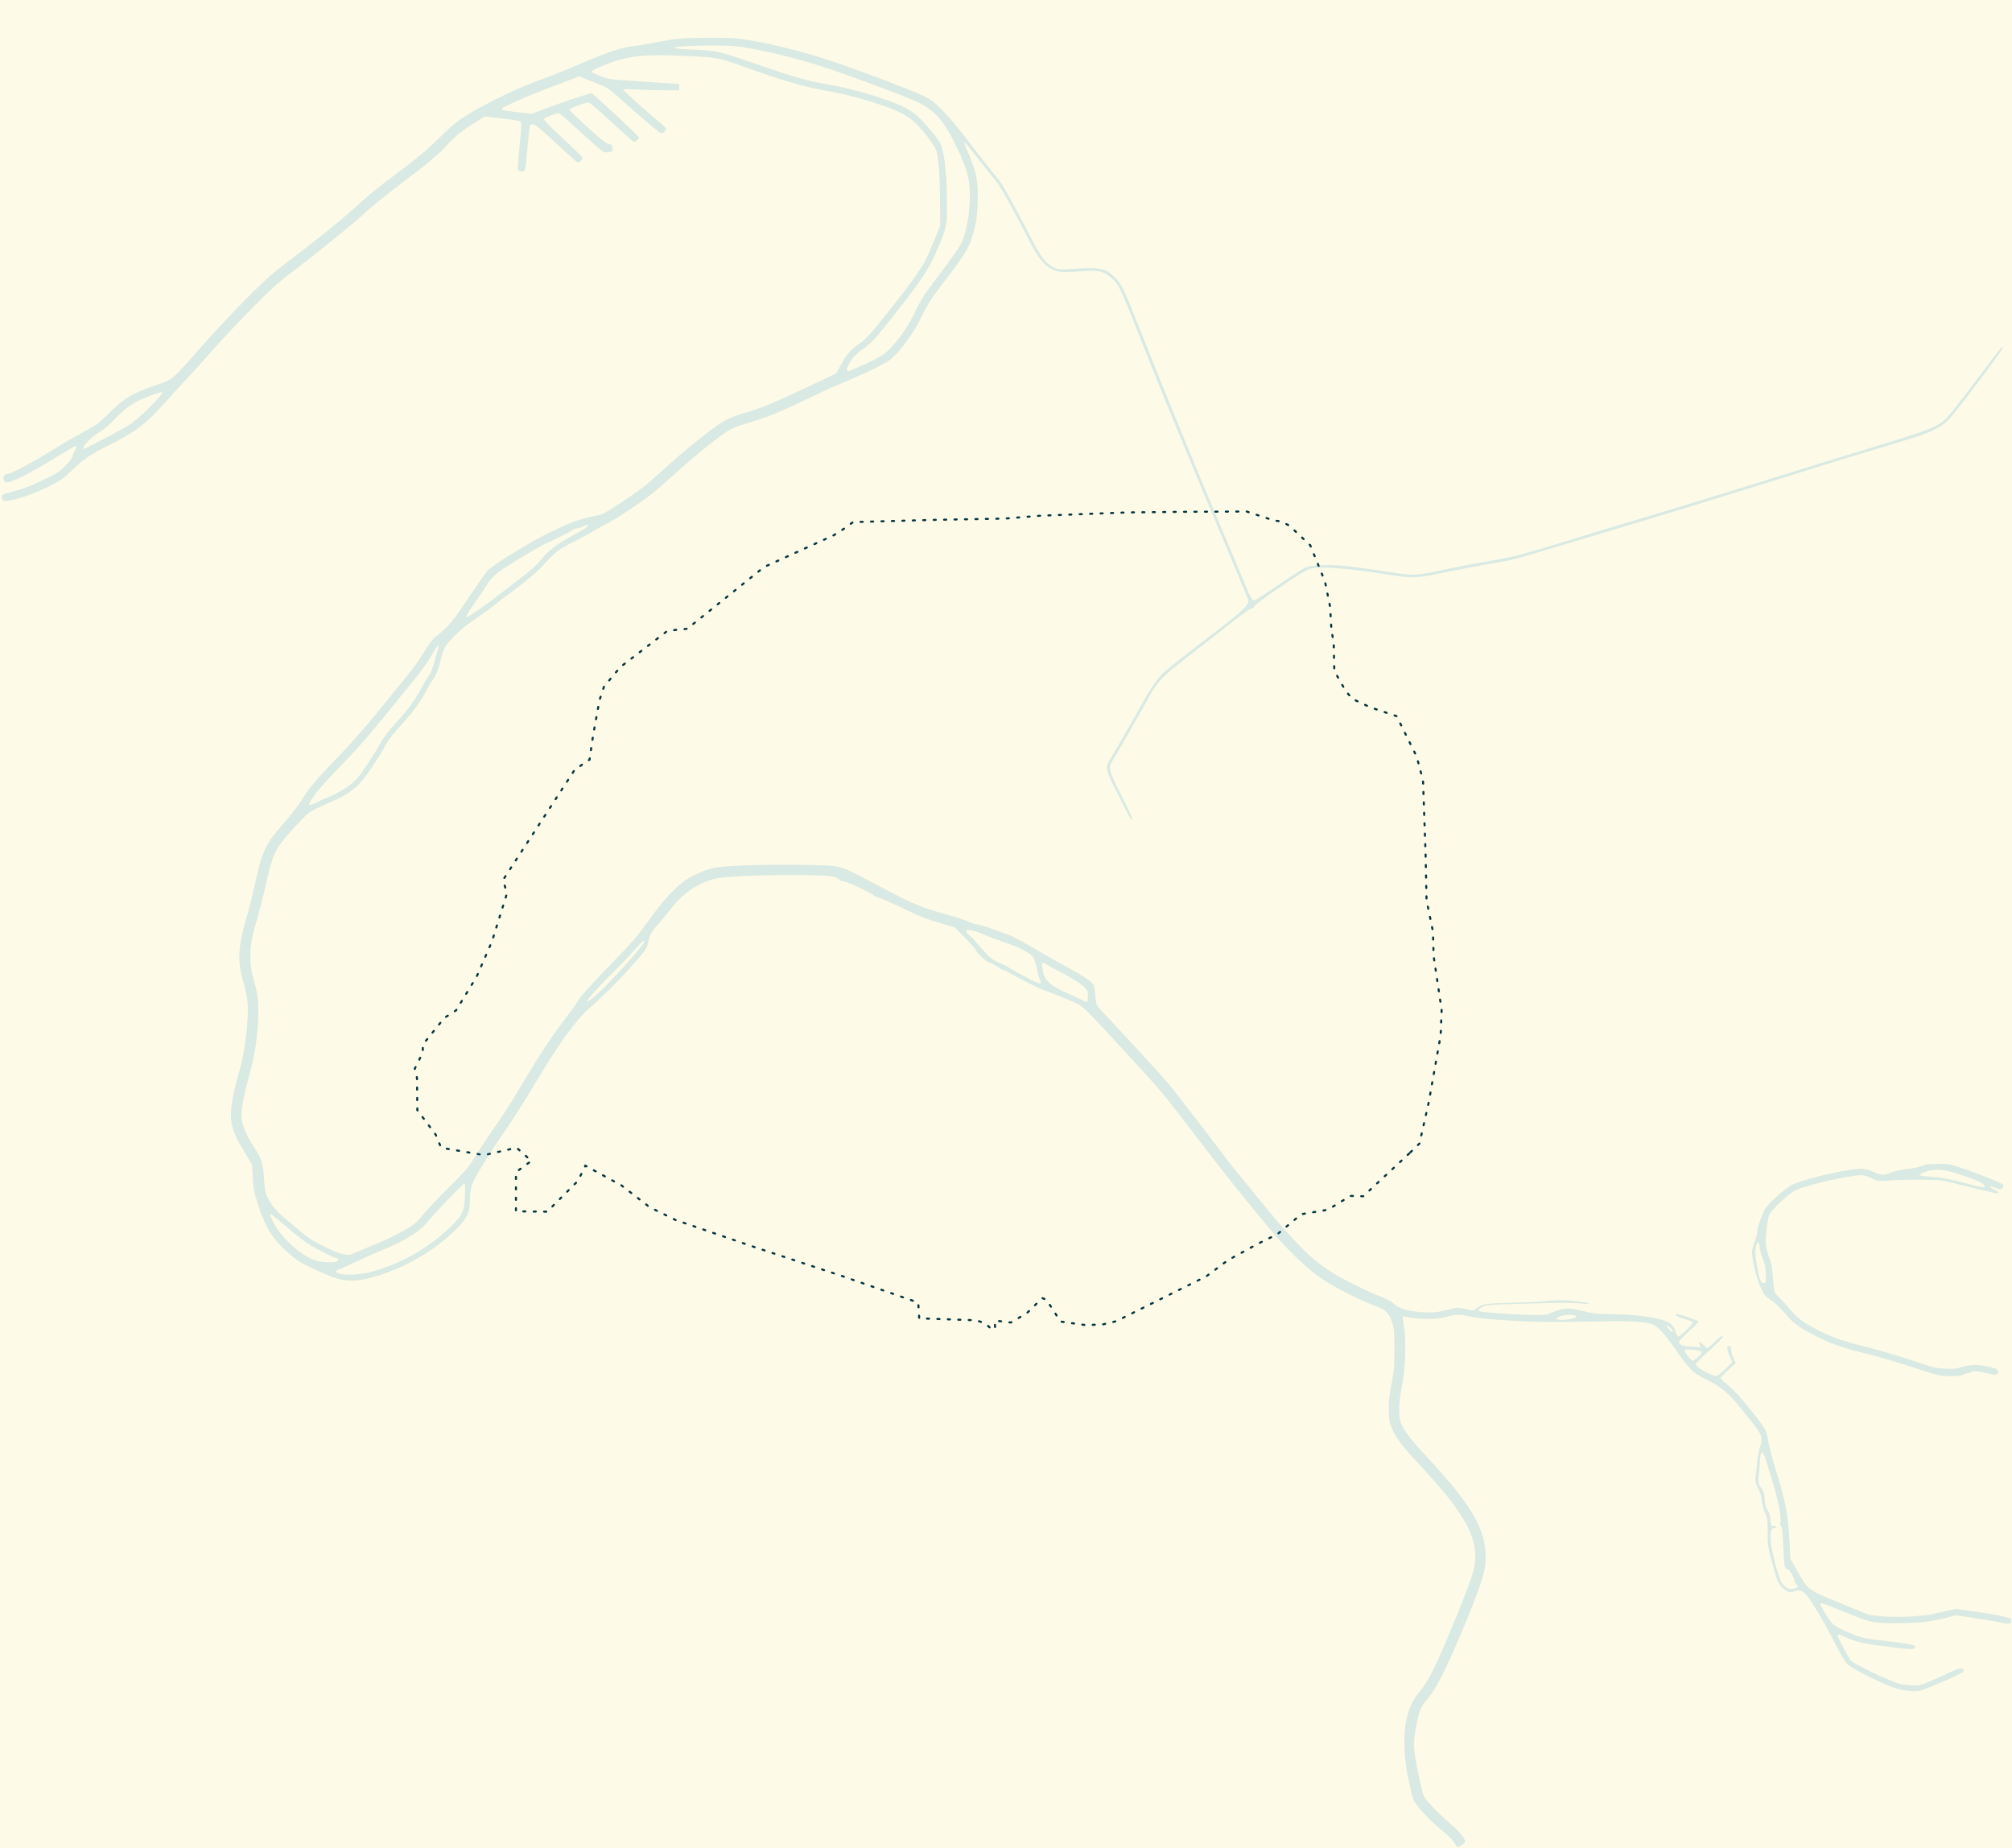 <svg xmlns:dc="http://purl.org/dc/elements/1.1/" xmlns:cc="http://creativecommons.org/ns#" xmlns:rdf="http://www.w3.org/1999/02/22-rdf-syntax-ns#" xmlns:svg="http://www.w3.org/2000/svg" xmlns="http://www.w3.org/2000/svg" xmlns:xlink="http://www.w3.org/1999/xlink" xmlns:sodipodi="http://sodipodi.sourceforge.net/DTD/sodipodi-0.dtd" xmlns:inkscape="http://www.inkscape.org/namespaces/inkscape" version="1.0" width="1927" height="1770" id="svg2" sodipodi:version="0.32" inkscape:version="0.48.3.1 r9886" sodipodi:docname="geometromap.svg" inkscape:output_extension="org.inkscape.output.svg.inkscape" style="display:inline" inkscape:export-filename="/home/nojhan/code/geometromap/geometromap_solarized_sombre.png" inkscape:export-xdpi="186.82001" inkscape:export-ydpi="186.82001">
    <rect width="100%" height="100%" fill="#808080" stroke="none"/>
    <title id="title4078">Geographically accurate Paris metro map</title>
    <sodipodi:namedview inkscape:window-height="1126" inkscape:window-width="1914" inkscape:pageshadow="2" inkscape:pageopacity="1" guidetolerance="10.0" gridtolerance="10.0" objecttolerance="10.0" borderopacity="1.0" bordercolor="#666666" pagecolor="#fdf6e3" id="base" showgrid="false" inkscape:zoom="1.1050847" inkscape:cx="1426.3767" inkscape:cy="1250.9124" inkscape:window-x="1280" inkscape:window-y="44" inkscape:current-layer="layer31" showguides="true" inkscape:guide-bbox="true" inkscape:window-maximized="0" inkscape:snap-grids="false" inkscape:snap-to-guides="true" inkscape:object-paths="false" inkscape:snap-bbox="true" borderlayer="true"/>
    <defs id="defs3">
        <inkscape:path-effect effect="spiro" id="path-effect7625" is_visible="true"/>
        <inkscape:path-effect effect="spiro" id="path-effect6887" is_visible="true"/>
        <inkscape:path-effect effect="spiro" id="path-effect7582" is_visible="true"/>
        <inkscape:path-effect effect="spiro" id="path-effect6436" is_visible="false"/>
        <inkscape:path-effect effect="spiro" id="path-effect5690" is_visible="true"/>
        <inkscape:path-effect effect="spiro" id="path-effect6701" is_visible="true"/>
        <marker inkscape:stockid="Arrow1Sstart" orient="auto" refY="0.0" refX="0.0" id="marker8620" style="overflow:visible">
            <path id="path8375" d="M 0.0,0.0 L 5.0,-5.0 L -12.5,0.0 L 5.0,5.0 L 0.0,0.0 z " style="fill-rule:evenodd;stroke:#000000;stroke-width:1.0pt;marker-start:none" transform="scale(0.2) translate(6,0)"/>
        </marker>
        <marker inkscape:stockid="Arrow1Lend" orient="auto" refY="0.0" refX="0.0" id="Arrow1Lend" style="overflow:visible;">
            <path id="path5972" d="M 0.0,0.0 L 5.0,-5.0 L -12.5,0.0 L 5.0,5.0 L 0.0,0.0 z " style="fill-rule:evenodd;stroke:#000000;stroke-width:1.0pt;marker-start:none;" transform="scale(0.8) rotate(180) translate(12.5,0)"/>
        </marker>
        <inkscape:path-effect effect="spiro" id="path-effect5704" is_visible="false"/>
        <marker refX="0" refY="0" orient="auto" style="overflow:visible" id="Arrow1Sstart">
            <path d="M 0,0 L 5,-5 L -12.5,0 L 5,5 L 0,0 z" transform="matrix(0.2,0,0,0.2,1.2,0)" style="fill-rule:evenodd;stroke:#000000;stroke-width:1pt;marker-start:none" id="path4065"/>
        </marker>
        <marker refX="0" refY="0" orient="auto" style="overflow:visible" id="Arrow1Send">
            <path d="M 0,0 L 5,-5 L -12.5,0 L 5,5 L 0,0 z" transform="matrix(-0.2,0,0,-0.2,-1.2,0)" style="fill-rule:evenodd;stroke:#000000;stroke-width:1pt;marker-start:none" id="path4062"/>
        </marker>
        <marker refX="0" refY="0" orient="auto" style="overflow:visible" id="Arrow1Send-3">
            <path inkscape:connector-curvature="0" d="M 0,0 5,-5 -12.5,0 5,5 0,0 z" transform="matrix(-0.2,0,0,-0.2,-1.2,0)" style="fill-rule:evenodd;stroke:#000000;stroke-width:1pt;marker-start:none" id="path4062-9"/>
        </marker>
        <marker refX="0" refY="0" orient="auto" style="overflow:visible" id="Arrow1Sstart-4">
            <path inkscape:connector-curvature="0" d="M 0,0 5,-5 -12.5,0 5,5 0,0 z" transform="matrix(0.2,0,0,0.2,1.2,0)" style="fill-rule:evenodd;stroke:#000000;stroke-width:1pt;marker-start:none" id="path4065-8"/>
        </marker>
        <marker refX="0" refY="0" orient="auto" style="overflow:visible" id="marker6667">
            <path inkscape:connector-curvature="0" d="M 0,0 5,-5 -12.5,0 5,5 0,0 z" transform="matrix(-0.2,0,0,-0.2,-1.2,0)" style="fill-rule:evenodd;stroke:#000000;stroke-width:1pt;marker-start:none" id="path6669-1"/>
        </marker>
        <marker refX="0" refY="0" orient="auto" style="overflow:visible" id="marker6671">
            <path inkscape:connector-curvature="0" d="M 0,0 5,-5 -12.5,0 5,5 0,0 z" transform="matrix(0.2,0,0,0.2,1.2,0)" style="fill-rule:evenodd;stroke:#000000;stroke-width:1pt;marker-start:none" id="path6673"/>
        </marker>
        <marker refX="0" refY="0" orient="auto" style="overflow:visible" id="Arrow1Sstart-6">
            <path inkscape:connector-curvature="0" d="M 0,0 5,-5 -12.5,0 5,5 0,0 z" transform="matrix(0.2,0,0,0.2,1.2,0)" style="fill-rule:evenodd;stroke:#000000;stroke-width:1pt;marker-start:none" id="path4065-1"/>
        </marker>
        <marker refX="0" refY="0" orient="auto" style="overflow:visible" id="Arrow1Sstart-1">
            <path inkscape:connector-curvature="0" d="M 0,0 5,-5 -12.5,0 5,5 0,0 z" transform="matrix(0.2,0,0,0.2,1.2,0)" style="fill-rule:evenodd;stroke:#000000;stroke-width:1pt;marker-start:none" id="path4065-5"/>
        </marker>
        <inkscape:path-effect effect="spiro" id="path-effect7582-4" is_visible="true"/>
    </defs>
    <g inkscape:groupmode="layer" id="layer31" inkscape:label="Fond" style="display:inline">
        <rect style="color:#000000;fill:#fdfbe7;fill-opacity:1;fill-rule:nonzero;stroke:none;stroke-width:3.2;marker:none;visibility:visible;display:inline;overflow:visible;enable-background:accumulate" id="rect4903" width="1947.362" height="1791.718" x="-7.239" y="-12.669" rx="8.152" ry="8.152"/>
        <path style="fill:#fdfbe7;stroke:none" d="m 440.756,223.04 c 11.92,-23.779 42.163,-34.126 67.258,-42.943 24.782,-8.706 54.927,-20.348 78.345,-8.452 14.286,7.257 17.162,27.157 24.021,41.637 12.334,26.037 15.32,56.402 30.571,80.845 17.586,28.184 50.261,44.7 68.239,72.636 18.002,27.975 19.886,64.353 37.887,92.328 8.745,13.591 19.049,27.522 33.194,35.338 10.902,6.024 25.242,12.112 36.672,7.164 8.02,-3.471 11.845,-13.717 13.946,-22.2 2.461,-9.934 -0.3,-20.58 -2.309,-30.615 -3.165,-15.811 -12.276,-30.065 -15.209,-45.92 -1.029,-5.564 -3.425,-11.956 -0.781,-16.959 8.955,-16.943 35.685,-16.328 48.945,-30.165 9.81,-10.236 11.753,-26.173 20.755,-37.126 30.59,-37.219 83.094,-53.732 110.106,-93.623 14.864,-21.95 17.948,-49.924 25.343,-75.381 8.054,-27.727 1.456,-62.571 20.681,-84.113 16.513,-18.504 45.063,-27.986 69.771,-25.838 20.325,1.767 44.071,12.431 52.867,30.839 14.469,30.276 -6.258,67.166 -15.156,99.52 -7.464,27.142 -13.188,57.096 -31.763,78.247 -24.22,27.579 -64.82,34.6 -95.825,54.245 -20.983,13.295 -50.528,20.384 -60.892,42.959 -6.926,15.086 -5.129,36.236 4.756,49.573 14.942,20.16 44.709,25.537 69.605,28.677 33.237,4.192 69.456,0.767 99.519,-14.014 29.97,-14.736 47.365,-47.106 71.644,-70.038 18.471,-17.447 33.694,-39.787 56.303,-51.38 21.199,-10.871 46.568,-19.416 69.932,-14.755 18.549,3.7 41.941,13.834 46.777,32.119 9.384,35.48 -29.949,67.138 -48.086,99.044 -22.35,39.318 -69.9,68.37 -74.562,113.356 -1.363,13.153 2.89,30.656 14.541,36.91 35.967,19.308 81.268,-11.986 119.77,-25.548 38.302,-13.492 76.256,-30.542 108.772,-54.869 26.332,-19.702 37.673,-58.091 67.49,-71.967 25.934,-12.069 63.357,-22.473 85.691,-4.601 14.463,11.573 18.059,38.492 9.26,54.792 -11.838,21.93 -49.819,13.5 -68.465,30.034 -21.518,19.082 -23.091,54.408 -43.864,74.299 -21.983,21.05 -62.497,18.476 -80.565,42.968 -17.916,24.285 -17.776,58.728 -17.132,88.9 0.697,32.649 -0.983,72.758 22.626,95.32 21.05,20.116 57.878,8.091 85.813,16.298 16.055,4.717 36.724,5.253 46.549,18.799 7.727,10.652 6.44,26.775 2.686,39.388 -5.227,17.56 -17.801,33.816 -33.121,43.863 -29.776,19.527 -71.418,10.344 -103.84,25.065 -9.914,4.501 -20.837,9.665 -26.669,18.86 -5.031,7.933 -9.009,19.299 -4.909,27.75 6.595,13.593 25.315,17.642 39.943,21.422 17.323,4.477 35.807,-0.266 53.672,0.725 22.061,1.223 48.116,-6.576 65.973,6.437 8.246,6.009 10.837,17.973 12.162,28.09 9.718,74.186 -42.073,147.72 -33.121,222.002 3.059,25.381 15.119,49.535 29.014,70.994 15.752,24.326 47.67,36.704 59.978,62.942 20.318,43.313 -1.987,98.48 16.602,142.562 14.867,35.255 60.036,52.877 72.373,89.096 6.668,19.576 13.217,47.584 -1.59,62.02 -29.572,28.831 -87.852,20.183 -123.902,0.03 -32.437,-18.133 -44.306,-60.584 -58.371,-94.98 -11.123,-27.202 -15.544,-56.843 -19.694,-85.936 -3.63,-25.447 3.144,-52.435 -4.476,-76.985 -4.445,-14.32 -12.427,-28.141 -23.274,-38.492 -14.49,-13.826 -35.478,-18.619 -52.815,-28.645 -39.429,-22.802 -75.998,-50.53 -116.372,-71.614 -34.87,-18.209 -68.931,-49.578 -108.194,-47.134 -20.82,1.296 -48.333,11.793 -53.832,31.916 -4.577,16.747 20.752,28.837 25.065,45.654 2.743,10.694 1.718,22.215 0,33.121 -11.177,70.935 -19.442,150.529 -66.243,204.994 -10.001,11.639 -26.242,17.063 -41.178,20.589 -30.493,7.198 -64.597,10.841 -93.993,0 -15.092,-5.566 -28.349,-17.584 -36.702,-31.331 -21.951,-36.124 -25.15,-81.408 -28.645,-123.534 -2.263,-27.271 4.687,-54.574 5.111,-81.936 0.349,-22.496 4.328,-45.905 -2.109,-67.463 -2.301,-7.707 -5.606,-16.601 -12.594,-20.583 -17.974,-10.242 -48.003,-16.058 -62.056,-0.876 -3.055,3.3 2.829,9.232 1.23,13.435 -10.222,26.873 -42.143,39.125 -62.963,58.954 -19.253,18.337 -33.022,44.638 -57.291,55.501 -22.664,10.144 -49.605,7.978 -74.299,5.371 -38.315,-4.045 -75.466,-17.338 -111.001,-32.226 -20.824,-8.725 -41.734,-18.671 -59.081,-33.121 -14.002,-11.664 -28.726,-24.931 -34.912,-42.073 -5.267,-14.595 -1.677,-31.123 0,-46.549 2.443,-22.474 12.541,-43.721 14.572,-66.236 1.085,-12.023 -5.958,-25.043 -1.326,-36.191 2.41,-5.8 13.75,-6.516 13.831,-12.797 0.075,-5.811 -6.875,-10.656 -12.487,-12.168 -9.501,-2.558 -18.792,6.926 -28.628,7.199 -5.869,0.163 -11.435,-3.725 -17.294,-3.341 -21.656,1.419 -42.321,10.952 -61.767,20.589 -21.357,10.584 -38.991,27.456 -59.081,40.283 -18.159,11.594 -34.828,27.056 -55.501,33.121 -17.475,5.128 -37.382,7.708 -54.605,1.79 -17.632,-6.059 -31.258,-21.299 -42.968,-35.807 -18.19,-22.537 -32.924,-48.973 -40.283,-76.985 -4.779,-18.191 -6.977,-38.317 -1.79,-56.396 9.015,-31.422 34.005,-56.079 54.605,-81.461 10.771,-13.271 27.512,-21.758 35.807,-36.702 15.208,-27.399 10.105,-62.475 22.379,-91.307 4.15,-9.749 11.545,-17.776 17.008,-26.855 8.345,-13.868 15.868,-28.216 24.079,-42.164 9.572,-16.259 20.424,-31.776 29.359,-48.394 8.741,-16.257 17.199,-32.775 23.652,-50.068 5.902,-15.819 20.539,-33.361 13.654,-48.777 -8.152,-18.253 -36.421,-16.62 -53.798,-26.504 -3.496,-1.989 -8.195,-3.044 -10.115,-6.578 -2.154,-3.965 -1.397,-9.242 -0.014,-13.537 3.37,-10.468 11.452,-19.045 19.275,-26.774 22.403,-22.134 55.238,-31.831 77.338,-54.267 20.223,-20.531 37.954,-44.727 48.582,-71.514 10.265,-25.872 12.009,-54.644 13.198,-82.452 1.419,-33.175 -22.166,-69.665 -7.286,-99.349 z" id="path8228" inkscape:connector-curvature="0" sodipodi:nodetypes="ssssssssssssssssssssssssssssssssssssssssssssssssssssssssssssssssssssssssssssssssssssssssssssssssssssssssssssssssssssss"/>
        
    </g>
    <g inkscape:groupmode="layer" id="layer30" inkscape:label="Paris intra-muros" style="display:inline">
        <path inkscape:connector-curvature="0" style="fill:none;stroke:#073642;stroke-width:2;stroke-linecap:round;stroke-miterlimit:4;stroke-opacity:1;stroke-dasharray:2, 8;stroke-dashoffset:0;display:inline" d="m 1349.638,1104.661 -44.005,40.927 -12.309,-0.308 -21.541,13.232 -25.541,4.308 -22.772,19.079 -18.771,9.232 -28.618,15.694 -20.617,15.386 -86.47,43.081 -12.924,3.077 -16.309,0.616 -24.003,-3.385 -13.54,-20.925 -4,-1.539 -14.771,14.463 -15.386,8.924 -15.078,-1.846 0,8.309 -4,-0.615 -4.924,-4.924 -9.232,-3.077 -54.467,-1.846 -0.923,-15.079 -72.315,-25.233 -85.547,-28.311 -74.469,-25.541 -24.926,-12.309 -27.08,-20.925 -34.465,-18.771 -7.078,14.463 -29.542,29.541 -29.849,-0.308 0,-37.542 14.771,-10.77 -14.155,-12.617 -31.08,7.078 -41.235,-7.078 -5.231,-12.617 -17.54,-23.387 -0.308,-30.772 -2.154,-8.924 7.693,-15.386 0,-7.693 20.704,-25.589 11.098,-7.108 19.625,-32.041 14.737,-33.83 14.495,-46.292 -3.859,-12.72 68.76,-105.681 14.181,-9.632 3.353,-23.136 6.154,-33.85 4.308,-12.924 15.694,-18.771 45.235,-34.773 18.771,-1.846 73.546,-59.083 66.776,-30.465 11.078,-7.078 7.385,-5.539 78.47,-2.154 67.084,-1.231 34.465,-2.77 82.162,-3.077 52.928,-0.615 61.852,-0.308 26.157,8.616 7.078,0.923 7.693,4 20.002,18.771 14.155,34.773 4.923,24.31 1.231,22.464 2.154,11.078 0.615,27.695 10.77,19.079 6.462,7.693 16.925,8.001 25.541,8.616 19.079,38.465 6.154,22.772 2.462,69.546 0.923,45.543 6.154,29.849 0.615,23.387 7.693,51.698 -0.923,24.31 -11.386,64.007 -8.924,39.696 z" id="path9491" sodipodi:nodetypes="cccccccccccccccccccccccccccccccccccccccccccccccccccccccccccccccccccccccccccccccccccccccccccc"/>
    </g>
    <g style="display:inline" inkscape:label="Seine" id="g6305" inkscape:groupmode="layer">
        <path inkscape:connector-curvature="0" d="m 1392.718,1764.592 c -1.53,-2.422 -4.905,-6.114 -7.5,-8.204 -15.886,-12.794 -29.427,-27.207 -31.894,-33.95 -0.591,-1.616 -2.568,-9.914 -4.393,-18.439 -7.499,-35.034 -4.19,-65.819 8.75,-81.409 6.575,-7.921 11.025,-15.116 16.759,-27.091 10.065,-21.023 30.111,-70.145 35.531,-87.064 9.292,-29.008 -2.057,-53.633 -47.024,-102.024 -19.416,-20.896 -24.494,-27.303 -28.855,-36.412 -3.346,-6.988 -3.614,-8.259 -3.924,-18.614 -0.272,-9.099 0.181,-13.723 2.5,-25.5 2.506,-12.727 2.833,-16.576 2.833,-33.386 0,-16.908 -0.247,-19.787 -2.246,-26.143 -2.591,-8.238 -6.152,-12.053 -13.899,-14.888 -17.563,-6.428 -42.625,-19.199 -54.855,-27.955 -16.64,-11.912 -32.944,-27.904 -52.125,-51.127 -24.359,-29.493 -41.277,-50.678 -59.401,-74.387 -42.474,-55.561 -38.297,-50.579 -82.714,-98.667 -29.59,-32.036 -33.048,-35.446 -38.83,-38.292 -5.477,-2.696 -20.759,-8.884 -33.829,-13.697 -4.331,-1.595 -22.344,-10.764 -30.101,-15.321 -2.75,-1.616 -5.569,-2.957 -6.265,-2.98 -0.696,-0.023 -3.621,-1.591 -6.5,-3.484 -2.879,-1.893 -6.418,-3.729 -7.863,-4.078 C 944.231,920.841 934,910.931 934,909.012 c 0,-0.564 -4.388,-5.485 -9.75,-10.935 l -9.75,-9.91 -10.5,-3.125 c -19.081,-5.68 -18.666,-5.517 -41,-16.046 -9.625,-4.537 -19.075,-8.687 -21,-9.222 -1.925,-0.535 -4.175,-1.555 -5,-2.266 C 833.705,854.669 810.844,844 808.054,844 c -1.684,0 -3.782,-0.864 -4.831,-1.991 -3.029,-3.252 -10.904,-4.009 -41.61,-4.003 -41.947,0.008 -70.321,1.477 -79.114,4.096 -16.372,4.876 -29.123,14.077 -41.233,29.752 -3.674,4.756 -8.949,11.147 -11.723,14.203 -5.982,6.592 -7.091,8.667 -8.517,15.943 -1.243,6.343 -3.045,8.818 -20.155,27.68 -11.797,13.006 -21.735,22.793 -36.846,36.292 -13.084,11.688 -28.39,32.924 -51.461,71.403 -13.488,22.497 -24.307,39.335 -36.834,57.328 -3.524,5.061 -10.298,15.651 -15.053,23.533 C 451.215,1133.918 450,1137.64 450,1150.94 c 0,10.153 -2.823,15.835 -12.912,25.987 -21.157,21.29 -51.547,38.658 -81.588,46.629 -14.872,3.946 -25.336,3.824 -36.5,-0.426 -4.675,-1.78 -11.65,-4.732 -15.5,-6.561 -3.85,-1.829 -9.475,-4.49 -12.5,-5.915 -3.025,-1.424 -9.325,-5.91 -14,-9.969 -15.37,-13.344 -22.584,-24.639 -29.683,-46.474 -3.929,-12.083 -4.544,-15.217 -5.183,-26.384 l -0.725,-12.671 -6.729,-11.01 c -14.515,-23.75 -16.05,-32.129 -10.645,-58.119 1.198,-5.76 3.499,-14.76 5.113,-20 5.619,-18.239 9.548,-52.111 7.814,-67.371 -0.513,-4.512 -2.026,-11.858 -3.363,-16.324 -6.495,-21.699 -5.895,-35.283 2.865,-64.832 1.956,-6.6 5.146,-19.2 7.088,-28 8.016,-36.322 10.065,-40.65 29.833,-63 5.838,-6.6 12.925,-15.913 15.751,-20.695 6.029,-10.206 15.18,-20.922 37.838,-44.31 9.28,-9.579 25.514,-28.156 37.026,-42.369 11.275,-13.921 24.021,-29.657 28.325,-34.968 4.303,-5.312 10.591,-14.331 13.971,-20.043 4.02,-6.791 7.692,-11.636 10.612,-14 13.881,-11.238 15.31,-12.961 34.512,-41.615 7.003,-10.45 13.936,-20.302 15.407,-21.893 5.367,-5.806 44.348,-29.721 59.937,-36.771 3.706,-1.676 9.213,-4.294 12.238,-5.818 7.215,-3.635 22.899,-8.702 30.718,-9.925 7.083,-1.107 10.467,-2.901 29.282,-15.522 16.397,-10.999 20.432,-14.226 39.105,-31.269 18.625,-16.999 46.038,-38.892 55.255,-44.128 4.28,-2.431 12.148,-5.508 19.64,-7.681 16.871,-4.892 26.583,-8.889 59.724,-24.573 l 28.224,-13.358 4.276,-7.889 c 5.608,-10.348 8.676,-13.866 18.169,-20.832 7.95,-5.834 9.996,-8.188 37.728,-43.397 11.774,-14.949 21.521,-28.846 24.882,-35.475 1.542,-3.041 5.434,-11.816 8.65,-19.5 L 900.5,216.5 900.313,191.662 c -0.179,-23.854 -1.269,-38.939 -3.387,-46.896 -1.26,-4.732 -11.414,-18.389 -19.694,-26.486 -7.852,-7.679 -17.243,-12.539 -36.206,-18.737 C 822.755,93.572 806.997,89.553 791.822,86.994 770.629,83.42 748.718,76.987 708.5,62.53 688.157,55.217 686.89,54.995 657.354,53.601 c -43.952,-2.076 -59.506,0.027 -85.074,11.498 -3.931,1.764 -6.241,3.329 -5.696,3.859 0.504,0.491 4.467,2.296 8.805,4.012 7.431,2.938 9.23,3.204 31,4.576 12.711,0.801 27.836,1.794 33.611,2.205 L 650.5,80.5 l 0,3 0,3 -14,0 c -7.7,0 -19.738,-0.359 -26.75,-0.798 -8.055,-0.504 -12.75,-0.444 -12.75,0.164 0,1.053 19.638,18.764 32.75,29.536 4.537,3.728 8.25,7.343 8.25,8.033 0,0.69 -0.895,2.065 -1.988,3.054 -1.924,1.741 -2.112,1.714 -5.81,-0.85 -3.606,-2.499 -23.912,-20.022 -40.379,-34.845 -6.765,-6.09 -8.729,-7.209 -21.386,-12.185 L 554.5,73.131 541,78.394 c -7.425,2.895 -17.55,6.743 -22.5,8.551 -9.598,3.506 -35.138,14.722 -37.292,16.377 -2.298,1.766 0.043,2.437 14.292,4.1 l 14,1.633 10.5,-4.08 c 18.068,-7.02 45.299,-16.075 46.713,-15.532 2.191,0.841 45.284,40.952 45.285,42.151 0.002,1.712 -3.78,4.706 -5.212,4.126 -0.708,-0.287 -10.364,-8.891 -21.459,-19.121 C 574.234,106.37 564.539,98 563.783,98 c -2.591,0 -18.164,5.641 -18.519,6.709 -0.196,0.587 7.545,8.205 17.201,16.929 13.2,11.926 18.36,15.986 20.796,16.362 2.94,0.454 3.239,0.823 3.239,4 0,3.39 -0.131,3.51 -4.155,3.803 -4.765,0.347 -3.195,1.512 -27.369,-20.297 -8.538,-7.703 -16.49,-14.83 -17.67,-15.838 -2.087,-1.782 -2.321,-1.771 -8.476,0.407 -3.481,1.232 -6.922,2.777 -7.646,3.435 -1.058,0.961 2.35,4.594 17.334,18.48 10.258,9.507 18.9,17.936 19.206,18.731 0.803,2.092 -3.114,5.725 -5.003,4.641 -0.826,-0.474 -10.1,-8.849 -20.61,-18.612 C 518.184,123.814 512.339,119 510.56,119 c -1.343,0 -2.651,0.338 -2.906,0.752 -0.255,0.413 -1.187,8.401 -2.07,17.75 C 502.89,166.032 503.364,164 499.406,164 c -3.345,0 -3.406,-0.076 -3.376,-4.25 0.017,-2.337 0.877,-12.8 1.913,-23.25 1.431,-14.436 1.604,-19.273 0.72,-20.138 -0.64,-0.626 -8.624,-1.944 -17.742,-2.929 l -16.579,-1.791 -7.921,4.791 c -12.475,7.545 -20.552,13.916 -27.383,21.602 -8.068,9.078 -19.619,18.765 -46.953,39.378 -12.039,9.079 -26.546,20.87 -32.238,26.203 -10.583,9.916 -47.273,39.627 -72.348,58.585 -10.847,8.202 -19.404,16.072 -38,34.951 -13.2,13.401 -29.815,31.112 -36.921,39.357 -7.107,8.245 -17.457,19.723 -23,25.506 -5.543,5.783 -14.749,15.821 -20.456,22.307 -18.068,20.532 -29.227,29.24 -52.122,40.672 -20.591,10.282 -25.889,13.781 -37,24.436 -9.484,9.095 -11.709,10.668 -23,16.261 -13.128,6.502 -26.266,11.306 -36.75,13.438 -6.76,1.375 -7.86,0.968 -8.414,-3.108 C 1.513,473.638 1.987,473.414 14,470.264 c 9.34,-2.449 16.368,-5.18 27.799,-10.802 13.318,-6.55 16.068,-8.329 21.245,-13.743 3.27,-3.421 5.949,-6.898 5.951,-7.727 0.003,-0.829 1.141,-3.642 2.53,-6.25 1.696,-3.187 2.106,-4.741 1.25,-4.74 C 72.073,427.003 65.2,430.878 57.5,435.614 28.395,453.515 11.861,462 6.086,462 4.908,462 3.976,461.04 3.565,459.404 2.809,456.392 4.39,454 7.137,454 c 2.985,0 24.762,-11.614 43.518,-23.208 9.435,-5.833 22.935,-13.684 30,-17.448 C 92.111,407.24 94.635,405.38 104,396.138 c 15.527,-15.323 21.734,-19.052 45.497,-27.33 16.669,-5.807 14.428,-3.907 43.324,-36.742 11.342,-12.888 30.535,-33.395 42.651,-45.571 17.653,-17.74 25.376,-24.668 38.88,-34.877 32.125,-24.285 58.319,-45.604 72.771,-59.225 4.742,-4.47 16.667,-14.116 26.5,-21.436 26.049,-19.392 35.689,-27.413 48.994,-40.766 13.861,-13.911 21.902,-19.463 46.631,-32.201 19.577,-10.084 34.849,-16.807 52.253,-23.004 6.6,-2.35 22.808,-8.905 36.019,-14.567 26.691,-11.44 37.282,-14.88 50.822,-16.51 C 613.378,43.303 624.475,41.433 633,39.753 c 13.978,-2.755 17.876,-3.1 39.691,-3.516 15.295,-0.292 27.982,-0.024 34.5,0.727 22.196,2.558 59.803,11.65 89.74,21.696 27.067,9.083 75.812,27.52 86.069,32.554 9.181,4.506 11.631,6.295 19.5,14.238 4.95,4.997 14.154,15.826 20.454,24.066 10.448,13.666 27.788,35.76 34.911,44.482 2.859,3.501 17.281,29.784 31.227,56.909 7.94,15.444 12.692,21.409 20.038,25.157 4.162,2.124 4.981,2.185 18.363,1.375 27.085,-1.639 31.272,-0.772 40.413,8.37 6.566,6.566 8.372,10.388 25.612,54.188 16.404,41.678 54.228,133.839 74.49,181.5 7.248,17.05 16.954,40.194 21.57,51.432 7.922,19.289 9.405,22.016 11.992,22.053 0.589,0.008 10.714,-6.57 22.5,-14.619 11.786,-8.049 23.455,-15.558 25.93,-16.688 3.497,-1.596 7.175,-2.147 16.5,-2.475 13.389,-0.47 27.347,0.949 62.5,6.355 26.119,4.017 26.265,4.011 56.543,-2.515 10.255,-2.21 28.165,-5.608 39.801,-7.55 11.636,-1.942 24.306,-4.458 28.157,-5.591 3.85,-1.132 9.25,-2.64 12,-3.35 5.666,-1.463 41.391,-12.237 55,-16.587 4.95,-1.582 30.15,-9.162 56,-16.845 25.85,-7.682 76.475,-23.192 112.5,-34.466 36.025,-11.274 85.737,-26.638 110.472,-34.141 48.028,-14.57 56.478,-17.947 64.641,-25.831 2.413,-2.33 15.117,-18.512 28.231,-35.959 13.114,-17.447 24.252,-31.974 24.75,-32.282 0.498,-0.308 0.906,0.111 0.906,0.931 0,2.309 -47.496,64.988 -52.986,69.925 -7.106,6.388 -17.547,11.459 -33.462,16.25 -51.234,15.423 -85.929,26.091 -143.552,44.138 -36.025,11.283 -89.35,27.643 -118.5,36.356 -29.15,8.713 -64.025,19.181 -77.5,23.263 -13.475,4.082 -26.3,7.893 -28.5,8.47 -2.2,0.577 -7.15,1.981 -11,3.12 -3.85,1.139 -12.648,2.97 -19.55,4.068 -13.883,2.208 -35.798,6.365 -57.95,10.992 -17.674,3.691 -24.338,3.78 -44.206,0.591 -41.189,-6.613 -66.951,-8.518 -76.693,-5.672 -6.082,1.777 -53.101,33.802 -53.101,36.168 0,1.182 -0.583,1.632 -1.75,1.351 -1.134,-0.273 -8.992,5.303 -22.328,15.844 -11.318,8.946 -29.993,23.539 -41.5,32.43 -23.224,17.943 -26.964,22.004 -36.691,39.835 -7.233,13.261 -29.056,51.365 -32.781,57.238 -4.896,7.72 -4.468,9.515 8.203,34.389 6.135,12.044 10.853,22.199 10.483,22.569 -1.103,1.103 -1.906,-0.274 -13.506,-23.148 -12.83,-25.3 -13.002,-26.108 -7.498,-35.106 5.212,-8.52 25.672,-44.166 32.109,-55.941 6.136,-11.225 13.232,-21.209 18.934,-26.642 2.102,-2.003 13.047,-10.736 24.322,-19.408 59.707,-45.919 58.775,-45.027 55.375,-53.029 -0.917,-2.157 -4.931,-11.797 -8.922,-21.422 -3.99,-9.625 -12.507,-29.875 -18.925,-45 -14.475,-34.109 -54.386,-130.615 -61.828,-149.5 -32.516,-82.519 -32.389,-82.236 -39.903,-88.992 -7.808,-7.02 -12.431,-8.072 -29.296,-6.666 -7.701,0.642 -16.477,0.887 -19.502,0.544 -11.081,-1.256 -19.142,-8.632 -27.871,-25.505 -17.686,-34.184 -30.081,-56.672 -33.22,-60.268 -1.975,-2.262 -9.548,-11.764 -16.829,-21.114 -7.281,-9.35 -13.677,-17.158 -14.215,-17.352 -0.538,-0.194 -0.241,1.381 0.66,3.5 10.667,25.1 11.988,30.675 11.938,50.352 -0.039,15.302 -1.459,24.472 -6.041,39 -2.761,8.754 -8.669,17.998 -25.244,39.5 -13.359,17.329 -16.779,22.711 -24.47,38.5 -5.904,12.121 -18.537,29.237 -26.951,36.513 -4.84,4.186 -20.879,12.152 -44.258,21.982 -8.8,3.7 -22.075,9.661 -29.5,13.245 -35.716,17.244 -44.472,20.79 -69.5,28.14 -3.85,1.131 -9.754,3.694 -13.121,5.695 -8.005,4.76 -31.674,23.693 -47.206,37.761 -6.779,6.14 -16.454,14.703 -21.5,19.029 -10.899,9.344 -37.541,27.207 -50.174,33.641 -4.95,2.521 -11.025,5.882 -13.5,7.469 -2.475,1.587 -10.237,5.751 -17.249,9.254 -13.301,6.646 -14.723,7.803 -31.251,25.418 -3.3,3.517 -14.1,12.435 -24,19.818 -9.9,7.382 -20.25,15.275 -23,17.54 -2.75,2.265 -9.5,7.092 -15,10.728 -10,6.61 -21.354,16.892 -26.601,24.09 -2.823,3.873 -4.612,8.713 -6.902,18.678 -1.308,5.688 -4.223,12.351 -6.584,15.047 -0.745,0.851 -3.658,5.801 -6.473,11 -6.17,11.396 -12.921,20.559 -23.789,32.291 -8.743,9.437 -12.558,14.554 -16.151,21.662 -1.251,2.475 -6.545,10.891 -11.765,18.701 -12.866,19.252 -19.898,24.994 -42.572,34.757 -7.061,3.04 -14.695,6.775 -16.966,8.3 -4.953,3.326 -24.333,24.521 -29.481,32.242 -5.018,7.525 -8.234,17.155 -13.191,39.5 -2.318,10.45 -5.764,24.113 -7.657,30.361 -5.283,17.442 -6.59,24.64 -6.561,36.139 0.019,7.64 0.623,12.679 2.218,18.5 5.196,18.967 5.34,19.88 5.36,34 0.022,16.369 -2.55,37.964 -6.134,51.5 -9.555,36.085 -11.151,45.339 -9.331,54.108 1.413,6.805 5.275,15.074 11.593,24.82 7.065,10.899 8.472,15.405 9.357,29.969 0.593,9.767 1.254,13.616 2.937,17.103 3.479,7.208 9.239,14.394 15.694,19.578 3.3,2.651 9.15,7.58 13,10.954 9.316,8.164 13.958,11.208 27.017,17.718 12.199,6.08 19.212,8.188 23.851,7.17 1.7,-0.373 6.476,-2.232 10.612,-4.13 4.136,-1.898 10.379,-4.537 13.873,-5.864 9.032,-3.431 27.675,-12.832 34.127,-17.209 3.014,-2.044 8.376,-7.317 11.917,-11.717 3.541,-4.4 14.412,-15.875 24.159,-25.5 16.48,-16.275 18.33,-18.48 26.426,-31.5 4.788,-7.7 11.75,-18.275 15.472,-23.5 9.602,-13.48 17.802,-26.35 32.496,-51 14.287,-23.968 23.443,-37.685 37.114,-55.605 5.079,-6.658 9.964,-13.515 10.855,-15.237 2.479,-4.793 14.918,-18.706 35.458,-39.658 10.245,-10.45 21.135,-22.375 24.2,-26.5 3.066,-4.125 9.897,-13.357 15.18,-20.515 9.921,-13.442 20.67,-24.683 29.069,-30.4 6.733,-4.584 18.339,-9.789 25.843,-11.59 9.625,-2.311 42.519,-3.66 80.332,-3.294 29.217,0.282 34.985,0.589 41,2.182 3.85,1.02 7.675,2.262 8.5,2.76 0.825,0.498 3.922,2.041 6.882,3.428 2.96,1.387 12.635,6.402 21.5,11.143 34.086,18.234 41.034,21.119 70.636,29.335 6.314,1.752 13.657,4.237 16.318,5.52 2.661,1.284 6.937,2.644 9.501,3.023 2.564,0.379 8.938,2.26 14.163,4.18 5.225,1.92 11.525,4.232 14,5.138 6.026,2.206 8.881,3.732 31.291,16.731 10.565,6.128 21.909,12.544 25.209,14.258 11.372,5.906 22.077,12.768 24.927,15.978 1.46,1.645 2.084,4.345 2.575,11.145 0.545,7.551 1.032,9.405 3.073,11.691 1.334,1.494 9.175,9.952 17.425,18.794 27.235,29.191 45.42,49.14 50.99,55.935 6.56,8.003 50.053,64.557 53.492,69.556 1.324,1.925 10.551,13.4 20.504,25.5 9.953,12.1 20.834,25.375 24.181,29.5 9.447,11.644 27.426,31.06 35.236,38.054 12.644,11.32 24.014,18.724 43.597,28.389 10.45,5.157 20.8,9.928 23,10.603 6.146,1.883 11.68,4.867 15.161,8.172 4.36,4.141 14.279,6.808 27.839,7.488 9.165,0.459 12.501,0.189 20,-1.618 4.95,-1.193 10.019,-2.385 11.264,-2.65 1.245,-0.265 5.419,0.28 9.275,1.21 6.839,1.651 7.078,1.643 9.736,-0.323 6.567,-4.855 7.565,-5.021 34.225,-5.701 14.025,-0.357 29.83,-1.176 35.123,-1.818 7.439,-0.903 12.77,-0.89 23.497,0.06 7.631,0.676 14.326,1.684 14.877,2.241 0.677,0.683 -1.598,0.749 -6.997,0.203 -8.997,-0.91 -18.034,-0.857 -61,0.363 -25.46,0.723 -30.482,1.114 -33.187,2.582 -3.369,1.83 -4.877,3.515 -3.962,4.429 0.889,0.889 34.915,3.315 50.149,3.576 13.474,0.231 14.263,0.13 21,-2.681 9.984,-4.165 16.075,-4.392 28.648,-1.067 9.26,2.45 12.357,2.768 29.352,3.015 26.597,0.387 49.617,4.415 55.199,9.659 1.3,1.221 3.13,4.379 4.067,7.017 0.937,2.638 2.16,4.775 2.719,4.749 1.993,-0.093 14.935,-12.934 13.967,-13.857 -0.523,-0.5 -4.196,-1.864 -8.162,-3.032 -6.744,-1.986 -9.224,-3.462 -7.953,-4.734 0.762,-0.762 20.971,6.096 21.355,7.247 0.174,0.523 -3.96,4.762 -9.188,9.42 -5.227,4.658 -9.504,9.249 -9.504,10.201 0,2.676 3.293,3.85 12.648,4.51 l 8.59,0.606 -1.2,-2.243 c -1.94,-3.626 -0.272,-3.69 3.401,-0.131 l 3.409,3.304 2.826,-2.031 c 1.554,-1.117 4.176,-3.461 5.826,-5.208 3.859,-4.087 6.5,-5.584 6.5,-3.683 0,0.766 -5.85,6.662 -13,13.101 -7.15,6.44 -13,12.323 -13,13.074 0,2.937 16.726,12.042 20.408,11.109 1.151,-0.292 4.926,-3.394 8.389,-6.894 l 6.297,-6.363 -2.666,-6.146 c -2.716,-6.263 -2.704,-9.204 0.039,-9.204 1.563,0 1.921,1.017 1.555,4.42 -0.114,1.056 0.842,4.159 2.124,6.896 l 2.331,4.976 -7.239,6.622 c -3.982,3.642 -7.239,7.122 -7.239,7.734 0,0.612 2.138,2.843 4.75,4.959 7.503,6.076 14.725,13.893 25.632,27.739 13.408,17.022 13.248,16.728 15.084,27.655 0.878,5.225 4.264,18.05 7.525,28.5 9.016,28.9 11.84,43.748 12.931,68 l 0.72,16 6.768,12 c 10.498,18.613 9.657,18.003 44.09,31.992 9.9,4.022 19.716,8.05 21.814,8.95 5.824,2.5 28.148,3.775 44.448,2.537 7.479,-0.568 14.529,-1.22 15.668,-1.45 1.139,-0.23 7.383,-1.628 13.875,-3.106 l 11.804,-2.688 15.696,2.193 c 15.301,2.138 26.994,4.228 34.307,6.132 3.144,0.819 3.549,1.263 3.133,3.439 -0.569,2.978 -2.745,3.174 -11.745,1.06 -3.3,-0.775 -13.942,-2.588 -23.65,-4.028 l -17.65,-2.618 -9.85,2.466 c -16.372,4.099 -24.748,5.005 -46.35,5.015 -24.407,0.011 -24.23,0.05 -53,-11.748 -13.648,-5.597 -20.599,-7.992 -20.797,-7.166 -0.163,0.682 2.312,5.423 5.5,10.534 5.133,8.229 6.484,9.677 11.797,12.639 7.524,4.195 20.179,9.149 26.319,10.304 2.575,0.484 13.231,1.876 23.681,3.092 18.678,2.174 23.515,3.137 23.485,4.675 -0.066,3.35 -1.537,3.366 -25.924,0.282 -23.935,-3.026 -29.797,-4.395 -42.393,-9.897 -5.734,-2.505 -5.667,-2.496 -5.667,-0.696 0,1.744 10.374,21.236 12.628,23.727 3.18,3.514 37.352,19.904 46.872,22.481 2.75,0.745 8.552,1.359 12.894,1.366 7.806,0.012 8.102,-0.084 26.798,-8.654 17.179,-7.875 19.048,-8.523 20.475,-7.096 0.864,0.864 1.304,2.001 0.978,2.528 -1.293,2.092 -38.249,17.987 -43.306,18.627 -6.938,0.877 -18.304,-0.969 -26.838,-4.359 -15.617,-6.205 -38.392,-18.171 -41.833,-21.98 -1.867,-2.066 -7.109,-11.136 -11.649,-20.155 -10.312,-20.484 -23.416,-42.264 -28.018,-46.57 -3.707,-3.468 -6.137,-3.987 -10.646,-2.273 -3.654,1.389 -6.585,0.559 -10.662,-3.021 -4.338,-3.809 -5.85,-7.417 -10.688,-25.501 -3.724,-13.918 -4.004,-15.9 -4.004,-28.3 0,-10.454 -0.357,-14.024 -1.656,-16.534 -2.087,-4.033 -4.317,-12.31 -4.332,-16.078 -0.01,-1.583 -1.421,-5.74 -3.143,-9.238 -2.706,-5.497 -3.038,-7.008 -2.445,-11.123 0.378,-2.619 1.054,-8.812 1.503,-13.762 0.449,-4.95 1.549,-10.969 2.445,-13.376 0.895,-2.407 1.628,-5.865 1.628,-7.685 0,-6.214 0.061,-6.12 -20.88,-32.294 -10.008,-12.51 -18.896,-19.805 -31.77,-26.079 -12.835,-6.255 -16.964,-10.188 -28.366,-27.021 -9.94,-14.675 -18.808,-24.535 -23.295,-25.901 -8.363,-2.546 -22.861,-3.302 -51.189,-2.67 -15.95,0.356 -37.1,0.6 -47,0.543 -29.199,-0.169 -68.253,-2.941 -78.644,-5.583 -7.652,-1.946 -12.102,-1.808 -20.359,0.632 -8.324,2.459 -25.292,2.75 -35.287,0.605 -3.46,-0.743 -6.484,-1.036 -6.722,-0.653 -0.237,0.384 0.279,4.46 1.146,9.059 2.409,12.775 1.46,40.262 -1.996,57.805 -2.995,15.201 -3.414,27.664 -1.145,34.095 2.479,7.026 9.753,16.804 23.076,31.022 44.265,47.236 58.431,71.096 58.431,98.413 0,13.059 -4.451,26.844 -22.952,71.087 -15.888,37.995 -24.839,55.377 -33.903,65.838 -5.206,6.008 -6.655,9.434 -9.119,21.562 -3.812,18.763 -3.726,23.223 0.885,46.1 2.273,11.275 4.774,21.93 5.559,23.677 1.919,4.273 12.85,15.743 24.904,26.135 10.878,9.377 16.372,16.582 14.43,18.922 -0.98,1.181 -6.055,4.269 -7.006,4.264 -0.165,-10e-4 -1.552,-1.984 -3.082,-4.406 z m 328.696,-244.623 c 0.784,-0.797 0.552,-1.498 -0.837,-2.523 -1.058,-0.781 -1.968,-2.449 -2.023,-3.708 -0.149,-3.406 -5.47,-11.984 -7.057,-11.376 -2.143,0.822 -2.575,-1.82 -3.492,-21.359 -0.668,-14.22 -1.199,-18.714 -2.296,-19.41 -1.093,-0.694 -1.206,-1.63 -0.485,-4 1.206,-3.962 -2.639,-23.468 -7.818,-39.666 -2.01,-6.285 -4.653,-14.78 -5.874,-18.876 -3.345,-11.223 -5.519,-10.769 -6.043,1.262 -0.172,3.952 -0.636,9.511 -1.031,12.352 -0.873,6.284 -0.196,9.303 2.916,13.007 1.897,2.257 2.457,4.279 2.78,10.034 0.303,5.396 0.954,7.949 2.588,10.159 1.456,1.969 2.408,5.154 2.86,9.566 0.558,5.446 0.962,6.525 2.287,6.114 0.885,-0.275 2.285,-0.067 3.11,0.462 1.224,0.785 1.109,0.965 -0.628,0.977 -3.648,0.026 -4.798,2.619 -4.648,10.481 0.146,7.641 5.675,30.815 9.486,39.757 2.522,5.919 6.91,9.049 11.704,8.349 1.877,-0.274 3.902,-0.995 4.5,-1.602 z m -95.042,-220.472 c 2.238,-1.976 3.647,-4.005 3.34,-4.806 -0.608,-1.584 -14.537,-3.266 -15.884,-1.918 -1.116,1.116 5.298,10.216 7.173,10.176 0.825,-0.017 3.242,-1.571 5.372,-3.451 z M 1602,1275.056 c 0,-1.628 -4.792,-6.594 -5.592,-5.795 -0.419,0.418 0.527,2.106 2.102,3.75 3.112,3.249 3.49,3.47 3.49,2.045 z m -96.443,-12.175 c 5.361,-1.35 5.675,-2.56 0.895,-3.456 -5.93,-1.112 -15.453,1.112 -15.453,3.61 0,1.315 9.106,1.219 14.557,-0.154 z M 357.498,1217.543 c 28.91,-8.604 52.384,-22.038 73.179,-41.883 12.365,-11.799 14.001,-15.259 14.604,-30.874 0.408,-10.565 0.293,-11.627 -1.165,-10.83 -2.584,1.413 -25.973,25.817 -33.414,34.864 -9.125,11.095 -21.106,18.615 -46.202,29.004 -6.6,2.732 -17.4,7.546 -24,10.697 -6.6,3.151 -13.575,6.281 -15.5,6.954 -1.925,0.674 -3.381,1.629 -3.235,2.124 1.23,4.174 21.623,4.141 35.733,-0.058 z M 321.75,1208.37 c 2.386,-0.639 3.153,-3.37 0.947,-3.37 -1.739,0 -16.152,-7.01 -24.809,-12.066 -3.823,-2.232 -11.999,-8.338 -18.169,-13.568 C 258.596,1161.462 259,1161.771 259,1163.554 c 0,0.916 1.368,4.232 3.04,7.37 8.661,16.249 27.351,32.571 41.96,36.643 4.864,1.356 14.124,1.774 17.75,0.803 z M 583.065,941.19 C 599.898,923.694 617,904.016 617,902.142 c 0,-2.53 -2.19,-0.723 -9.824,8.108 -4.398,5.088 -12.75,13.881 -18.561,19.54 C 576.297,941.789 562,957.511 562,959.058 c 0,1.871 11.275,-7.694 21.065,-17.868 z M 1042,953.786 c 0,-4.598 -0.371,-5.448 -3.793,-8.704 -4.152,-3.95 -13.555,-9.764 -25.207,-15.586 -4.125,-2.061 -8.694,-4.591 -10.154,-5.622 -5.065,-3.577 -5.759,-2.23 -3.727,7.242 1.77,8.255 7.394,13.115 23.382,20.207 7.15,3.172 14.119,6.382 15.488,7.134 1.368,0.752 2.83,1.155 3.25,0.896 0.419,-0.259 0.762,-2.764 0.762,-5.567 z m -45,-12.836 c 0,-0.577 -0.62,-2.265 -1.379,-3.75 -0.758,-1.485 -1.965,-6.018 -2.682,-10.072 -0.717,-4.055 -2.245,-8.78 -3.397,-10.5 -2.378,-3.553 -12.704,-9.108 -24.475,-13.168 -12.064,-4.161 -18.278,-6.483 -22.567,-8.435 -7.238,-3.294 -15.64,-5.289 -16.883,-4.009 -0.829,0.853 -0.298,1.839 2.059,3.828 1.747,1.473 6.757,6.872 11.135,11.997 8.818,10.325 12.401,13.144 20.598,16.211 3.054,1.143 5.82,2.51 6.146,3.038 0.326,0.528 3.791,2.636 7.699,4.685 3.908,2.049 10.287,5.388 14.176,7.421 7.415,3.876 9.57,4.496 9.57,2.755 z M 303.013,768.493 c 2.721,-1.379 7.318,-3.429 10.217,-4.556 11.348,-4.414 22.332,-11.473 28.912,-18.583 3.966,-4.286 14.76,-20.519 21.439,-32.244 4.062,-7.13 8.721,-13.405 14.849,-20 11.195,-12.047 19.733,-23.495 24.299,-32.577 1.944,-3.868 5.2,-9.363 7.235,-12.211 2.334,-3.266 4.324,-7.697 5.388,-12 0.928,-3.752 2.354,-8.907 3.168,-11.456 3.131,-9.807 1.426,-8.903 -5.083,2.695 -2.657,4.735 -10.03,15.049 -16.384,22.921 C 356.807,700.339 346.793,712.196 332,727.499 c -20.601,21.311 -28.891,30.627 -32.879,36.947 -4.742,7.514 -4.154,8.125 3.892,4.048 z M 456.259,585.523 c 4.532,-3.012 12.112,-8.525 16.843,-12.25 4.731,-3.725 15.531,-12.016 24,-18.423 11.093,-8.392 16.904,-13.565 20.785,-18.5 7.701,-9.793 17.011,-16.512 38.613,-27.865 3.3,-1.734 6.144,-3.895 6.32,-4.802 0.285,-1.468 -0.152,-1.434 -4,0.312 -2.376,1.078 -5.242,1.97 -6.37,1.982 -1.127,0.012 -2.508,0.48 -3.067,1.039 C 548.21,508.19 524.947,520 523.81,520 c -1.279,0 -26.7,14.832 -37.813,22.062 -11.832,7.698 -15.158,10.843 -20.555,19.438 -2.072,3.3 -6.776,10.275 -10.453,15.5 -11.446,16.264 -11.35,16.91 1.269,8.523 z M 101.151,419.412 C 112.343,413.589 123.75,407.118 126.5,405.033 c 11.478,-8.704 30.602,-28.233 28.762,-29.371 -1.027,-0.635 -12.624,3.426 -21.599,7.563 -8.813,4.062 -16.084,9.687 -24.924,19.28 -4.249,4.611 -9.611,9.112 -13.872,11.643 -6.675,3.965 -14.847,11.995 -14.86,14.601 -0.004,0.688 0.174,1.25 0.395,1.25 0.221,0 9.558,-4.765 20.75,-10.588 z M 829,348.478 c 15.337,-7.033 19.27,-9.686 26.25,-17.702 9.327,-10.712 14.643,-18.7 20.293,-30.499 6.381,-13.324 9.065,-17.398 27.883,-42.317 7.766,-10.284 15.347,-21.204 16.847,-24.267 4.424,-9.036 7.777,-24.506 8.432,-38.911 0.937,-20.585 -1.235,-30.232 -11.877,-52.748 C 904.739,116.451 895.727,105.931 878.907,97.764 868.754,92.834 813.292,72.087 790.5,64.693 762.707,55.677 732.556,48.289 709.5,44.845 694.492,42.602 646,43.453 646,45.958 c 0,0.44 7.088,1.095 15.75,1.456 25.829,1.077 25.294,0.952 68.646,16.028 28.149,9.789 42.641,13.874 60.604,17.081 19.015,3.395 34.637,7.379 53.289,13.593 17.513,5.834 25.923,9.953 33.971,16.639 5.619,4.668 19.526,21.15 22.321,26.455 3.954,7.504 6.375,30.325 6.403,60.358 0.017,18.631 -0.307,20.075 -9.298,41.431 -7.481,17.77 -14.736,28.831 -39.683,60.5 -21.133,26.827 -21.934,27.703 -32.266,35.256 -5.845,4.273 -8.739,7.23 -11.298,11.548 -3.381,5.703 -4.035,7.769 -2.838,8.966 0.754,0.754 2.016,0.262 17.397,-6.792 z m 1025,967.89 c -3.025,-0.798 -14.95,-4.564 -26.5,-8.37 -11.55,-3.806 -29.325,-8.982 -39.5,-11.504 -24.089,-5.969 -33.795,-9.347 -49,-17.054 -14.096,-7.144 -21.57,-12.346 -26.78,-18.636 -6.87,-8.296 -11.765,-13.021 -16.974,-16.389 -4.645,-3.003 -5.707,-4.378 -9.169,-11.87 -3.799,-8.223 -8.077,-25.896 -8.077,-33.365 0,-1.724 1.125,-6.124 2.5,-9.777 1.375,-3.653 2.5,-8.154 2.5,-10.003 0,-3.088 2.778,-11.431 6.857,-20.59 2.183,-4.902 19.536,-20.699 26.465,-24.092 13.142,-6.435 58.861,-16.641 68.597,-15.313 2.43,0.332 6.872,1.726 9.871,3.099 6.784,3.106 9.32,3.118 17.383,0.083 3.676,-1.384 10.019,-2.72 14.869,-3.133 4.713,-0.401 10.672,-1.64 13.458,-2.797 4.053,-1.683 7.083,-2.07 16,-2.043 10.419,0.032 11.686,0.273 24,4.556 20.105,6.994 37.693,14.191 38.26,15.657 0.282,0.73 -0.225,2.066 -1.127,2.968 -1.422,1.422 -2.073,1.467 -4.887,0.337 -1.786,-0.717 -4.104,-1.561 -5.153,-1.875 -3.222,-0.966 -0.744,1.783 3.029,3.359 3.793,1.585 4.635,3.904 1.128,3.106 -20.651,-4.699 -27.303,-6.295 -38.633,-9.272 -12.638,-3.321 -14.364,-3.527 -31,-3.701 -9.689,-0.102 -23.475,0.199 -30.635,0.668 -12.708,0.833 -13.137,0.794 -18,-1.636 -2.74,-1.369 -6.53,-2.785 -8.422,-3.147 -7.891,-1.51 -53.309,8.506 -65.839,14.521 -5.999,2.879 -22.332,18.102 -24.463,22.799 -2.107,4.644 -4.194,22.523 -3.46,29.636 0.292,2.826 1.737,8.155 3.212,11.841 2.119,5.296 2.851,9.288 3.488,19.018 0.443,6.773 1.266,13.156 1.828,14.184 0.562,1.028 3.118,3.893 5.68,6.369 2.562,2.475 6.927,7.333 9.7,10.796 5.691,7.108 12.471,12.05 26.214,19.111 13.218,6.791 23.786,10.424 48.582,16.699 11.825,2.993 30.95,8.654 42.5,12.582 18.916,6.432 21.946,7.184 30.532,7.583 7.755,0.361 10.804,0.051 16.355,-1.664 8.036,-2.482 14.215,-2.549 25.019,-0.273 8.676,1.828 11.293,3.895 8.485,6.703 -1.434,1.434 -2.151,1.426 -7.983,-0.085 -8.738,-2.265 -15.852,-2.908 -17.205,-1.555 -0.607,0.607 -1.862,1.103 -2.789,1.103 -0.927,0 -2.975,0.672 -4.55,1.494 -3.708,1.934 -18.828,1.861 -26.364,-0.126 z m -162.773,-96.201 c -0.204,-6.25 -0.915,-9.86 -2.842,-14.438 -1.413,-3.357 -2.819,-8.525 -3.124,-11.484 -0.496,-4.808 -0.716,-5.219 -2.072,-3.863 -2.439,2.439 -2.56,11.175 -0.316,22.749 2.541,13.104 3.779,16.062 6.558,15.665 1.928,-0.276 2.05,-0.862 1.796,-8.63 z m 209.543,-84.356 c -0.842,-2.525 -5.795,-4.974 -19.77,-9.778 -17.559,-6.036 -25.616,-7.085 -34.737,-4.526 -3.426,0.961 -6.705,2.321 -7.286,3.022 -1.153,1.389 1.281,1.832 16.523,3.006 4.4,0.339 14.525,2.346 22.5,4.46 21.092,5.59 23.496,5.993 22.77,3.817 z" style="fill:#268bd2;fill-opacity:0.165;display:inline" id="path6307"/>
    </g>
</svg>
